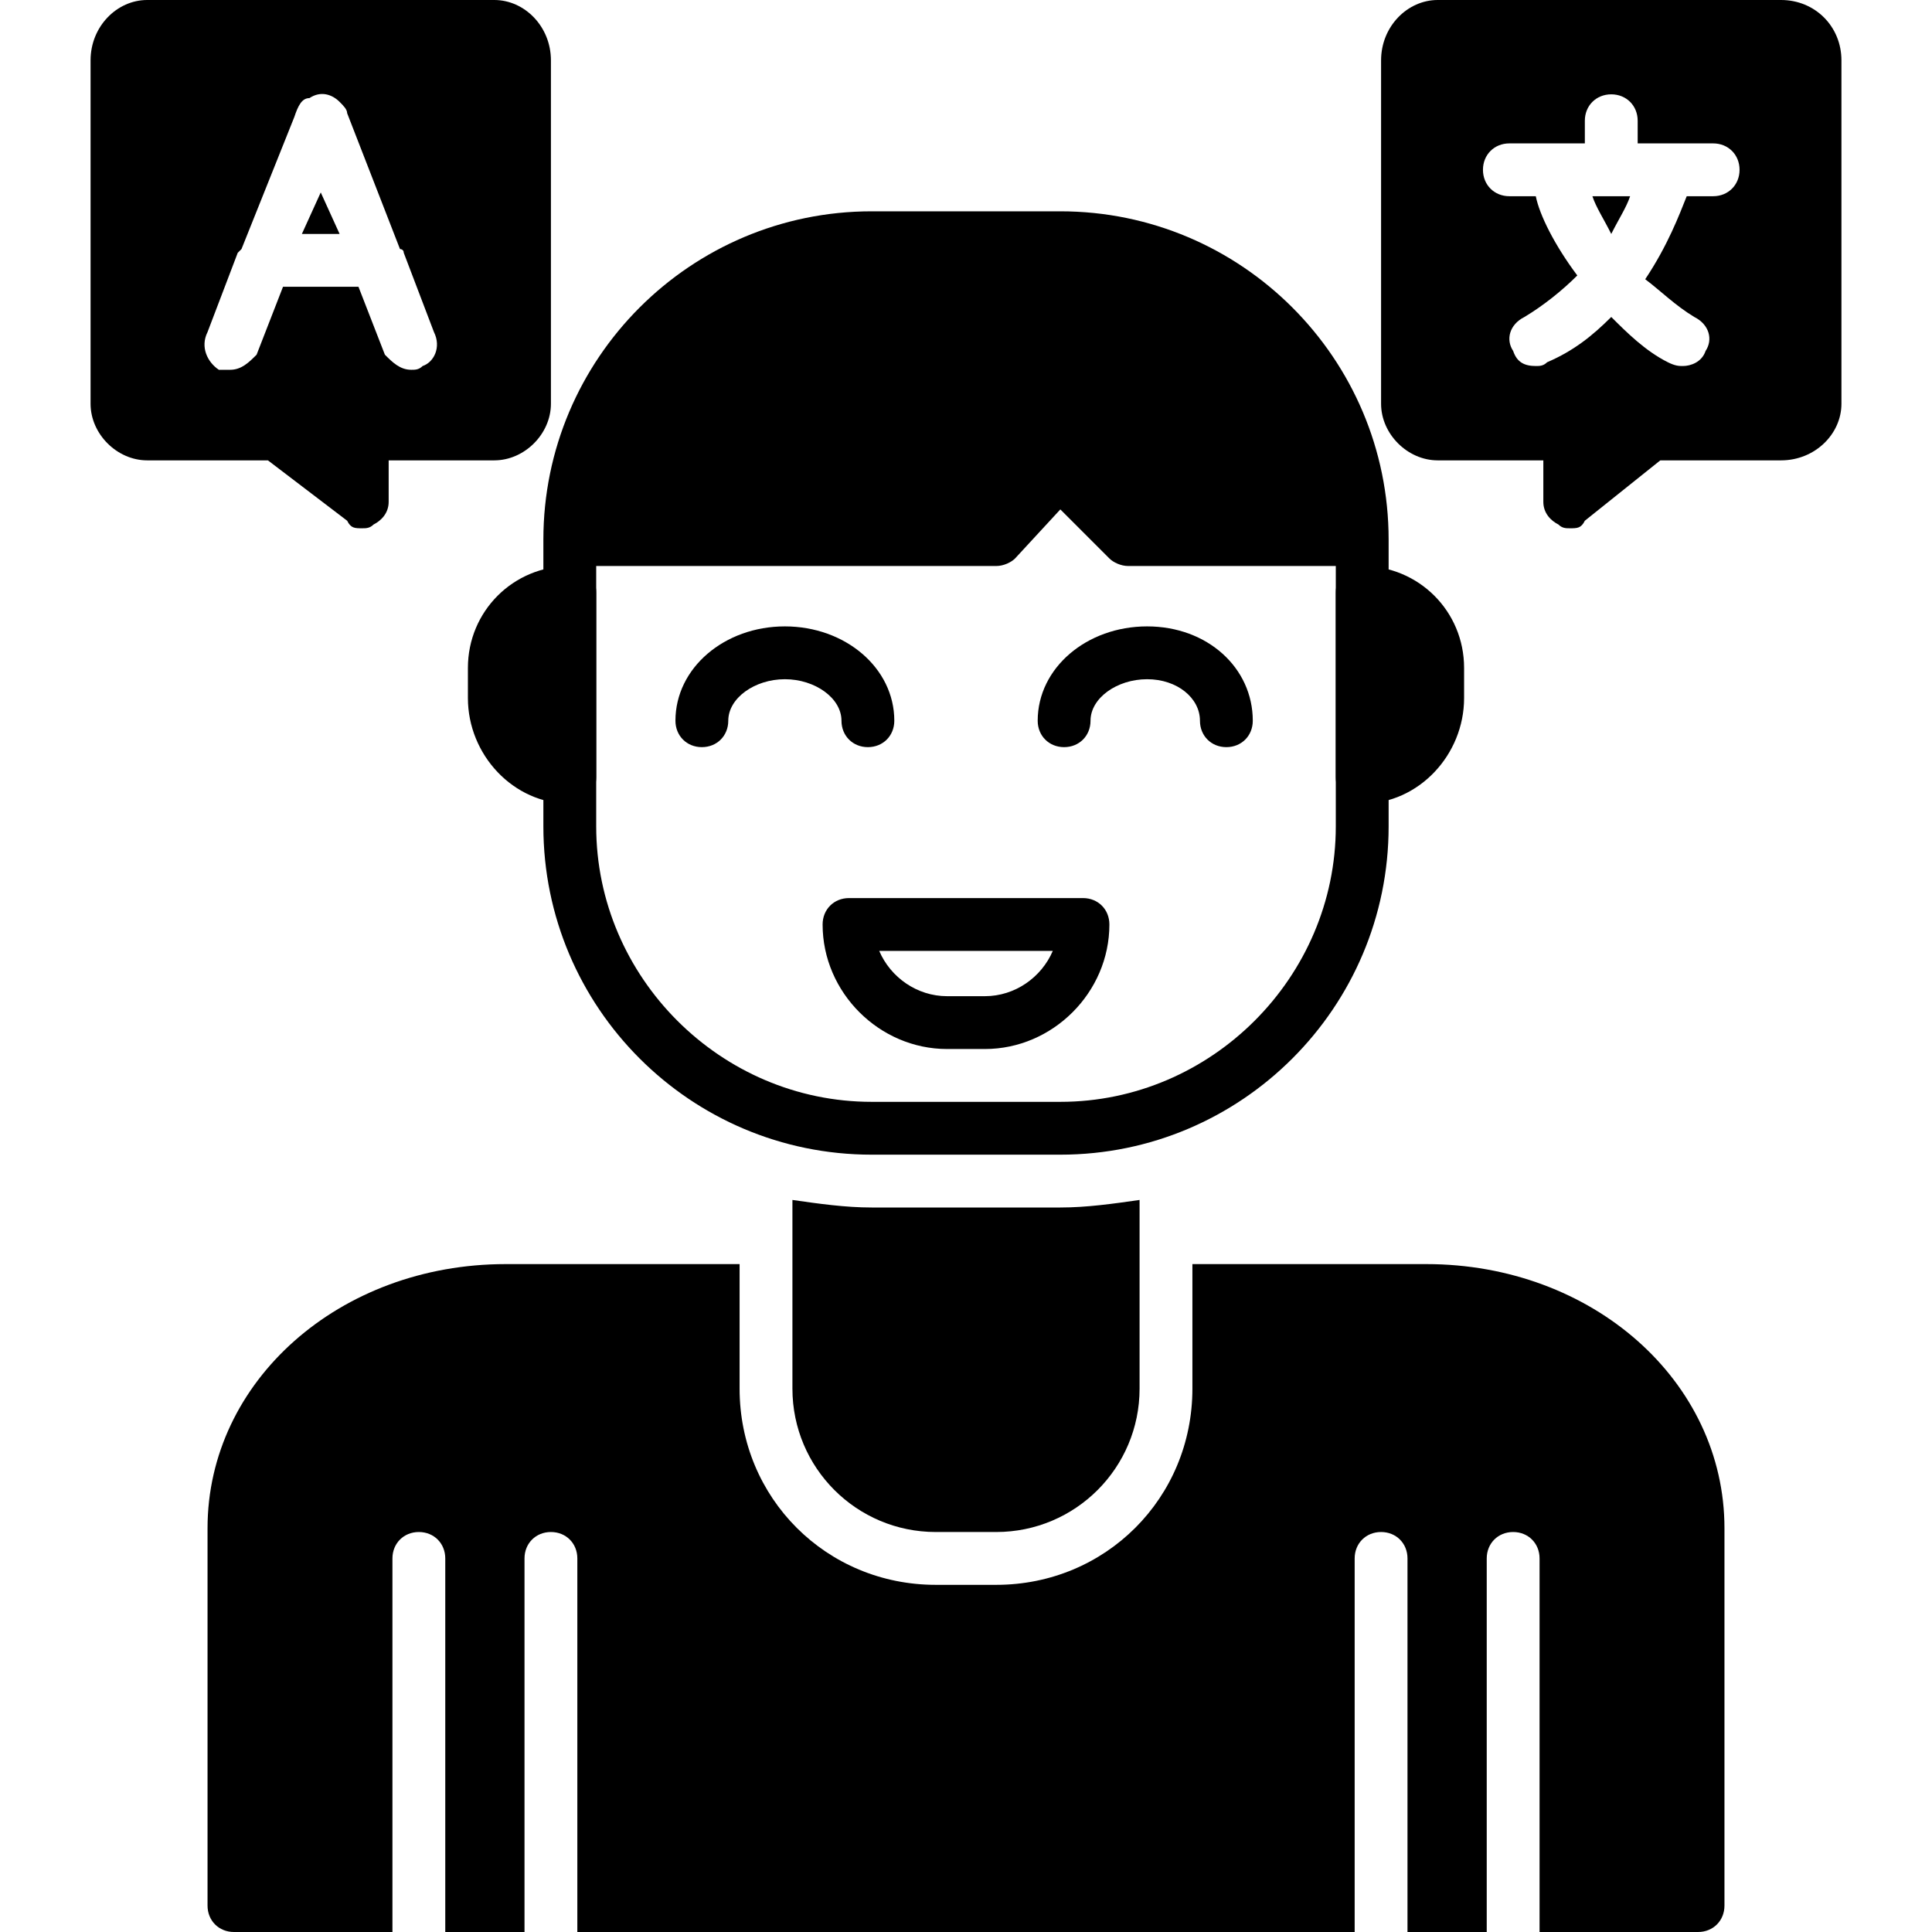 <?xml version="1.0" encoding="UTF-8"?>
<!DOCTYPE svg PUBLIC "-//W3C//DTD SVG 1.1//EN" "http://www.w3.org/Graphics/SVG/1.1/DTD/svg11.dtd">
<!-- Creator: CorelDRAW -->
<svg xmlns="http://www.w3.org/2000/svg" xml:space="preserve" width="512px" height="512px" version="1.1" style="shape-rendering:geometricPrecision; text-rendering:geometricPrecision; image-rendering:optimizeQuality; fill-rule:evenodd; clip-rule:evenodd"
viewBox="0 0 512 512"
 xmlns:xlink="http://www.w3.org/1999/xlink">
 <defs>
  <style type="text/css">
   <![CDATA[
    .fil0 {fill:black}
   ]]>
  </style>
 </defs>
 <g id="Layer_x0020_1">
  <path class="fil0" d="M450 512l-42 0 0 -99c0,-4 -3,-7 -7,-7 -4,0 -7,3 -7,7l0 99 -21 0 0 -99c0,-4 -3,-7 -7,-7 -4,0 -7,3 -7,7l0 99 -206 0 0 -99c0,-4 -3,-7 -7,-7 -4,0 -7,3 -7,7l0 99 -21 0 0 -99c0,-4 -3,-7 -7,-7 -4,0 -7,3 -7,7l0 99 -42 0c-4,0 -7,-3 -7,-7l0 -100c0,-39 35,-70 79,-70l62 0 0 33c0,29 23,52 52,52l16 0c29,0 52,-23 52,-52l0 -33 62 0c44,0 79,31 79,70l0 100c0,4 -3,7 -7,7z"/>
  <path class="fil0" d="M264 406l-16 0c-21,0 -38,-17 -38,-38l0 -50c7,1 14,2 21,2l50 0c7,0 14,-1 21,-2l0 50c0,21 -17,38 -38,38z"/>
  <path class="fil0" d="M281 306l-50 0c-48,0 -87,-39 -87,-87l0 -76c0,-48 39,-87 87,-87l50 0c48,0 87,39 87,87l0 0 0 0 0 0 0 76c0,48 -39,87 -87,87zm73 -156l-55 0c-2,0 -4,-1 -5,-2l-13 -13 -12 13c-1,1 -3,2 -5,2l-106 0 0 69c0,40 33,73 73,73l50 0c40,0 73,-33 73,-73l0 -69z"/>
  <path class="fil0" d="M151 213c-15,0 -27,-13 -27,-28l0 -8c0,-15 12,-27 27,-27 4,0 7,3 7,7l0 49c0,4 -3,7 -7,7z"/>
  <path class="fil0" d="M361 213c-4,0 -7,-3 -7,-7l0 -49c0,-4 3,-7 7,-7 15,0 27,12 27,27l0 8c0,15 -12,28 -27,28z"/>
  <path class="fil0" d="M261 278l-10 0c-18,0 -33,-15 -33,-33 0,-4 3,-7 7,-7l62 0c4,0 7,3 7,7 0,18 -15,33 -33,33zm-28 -26c3,7 10,12 18,12l10 0c8,0 15,-5 18,-12l-46 0z"/>
  <path class="fil0" d="M230 198c-4,0 -7,-3 -7,-7 0,-6 -7,-11 -15,-11 -8,0 -15,5 -15,11 0,4 -3,7 -7,7 -4,0 -7,-3 -7,-7 0,-14 13,-25 29,-25 16,0 29,11 29,25 0,4 -3,7 -7,7z"/>
  <path class="fil0" d="M325 198c-4,0 -7,-3 -7,-7 0,-6 -6,-11 -14,-11 -8,0 -15,5 -15,11 0,4 -3,7 -7,7 -4,0 -7,-3 -7,-7 0,-14 13,-25 29,-25 16,0 28,11 28,25 0,4 -3,7 -7,7z"/>
  <polygon class="fil0" points="131,14 131,14 "/>
  <path class="fil0" d="M96 140c-2,0 -3,0 -4,-2l-21 -16 -32 0c-8,0 -15,-7 -15,-15l0 -91c0,-9 7,-16 15,-16l92 0c8,0 15,7 15,16l0 91c0,8 -7,15 -15,15l-28 0 0 11c0,3 -2,5 -4,6 -1,1 -2,1 -3,1zm35 -126l0 0 0 0zm-22 84c-3,0 -5,-2 -7,-4l-7 -18 -20 0 -7 18c-2,2 -4,4 -7,4 -1,0 -2,0 -3,0 -3,-2 -5,-6 -3,-10l8 -21c0,0 1,-1 1,-1l14 -35c1,-3 2,-5 4,-5 3,-2 6,-1 8,1l0 0c1,1 2,2 2,3l14 36c0,0 1,0 1,1l8 21c2,4 0,8 -3,9 -1,1 -2,1 -3,1zm-19 -36l-5 -11 -5 11 10 0z"/>
  <path class="fil0" d="M416 140c-1,0 -2,0 -3,-1 -2,-1 -4,-3 -4,-6l0 -11 -28 0c-8,0 -15,-7 -15,-15l0 -91c0,-9 7,-16 15,-16l91 0c9,0 16,7 16,16l0 91c0,8 -7,15 -16,15l-32 0 -20 16c-1,2 -2,2 -4,2zm38 -88l-7 0c-2,5 -5,13 -11,22 4,3 8,7 13,10 4,2 5,6 3,9 -1,3 -4,4 -6,4 -1,0 -2,0 -4,-1 -6,-3 -11,-8 -15,-12 -5,5 -10,9 -17,12 -1,1 -2,1 -3,1 -3,0 -5,-1 -6,-4 -2,-3 -1,-7 3,-9 5,-3 10,-7 14,-11 -6,-8 -10,-16 -11,-21l-7 0c-4,0 -7,-3 -7,-7 0,-4 3,-7 7,-7l11 0c1,0 1,0 2,0l7 0 0 -6c0,-4 3,-7 7,-7 4,0 7,3 7,7l0 6 20 0c4,0 7,3 7,7 0,4 -3,7 -7,7zm-27 10c2,-4 4,-7 5,-10l-5 0 -5 0c1,3 3,6 5,10z"/>
 </g>
</svg>
